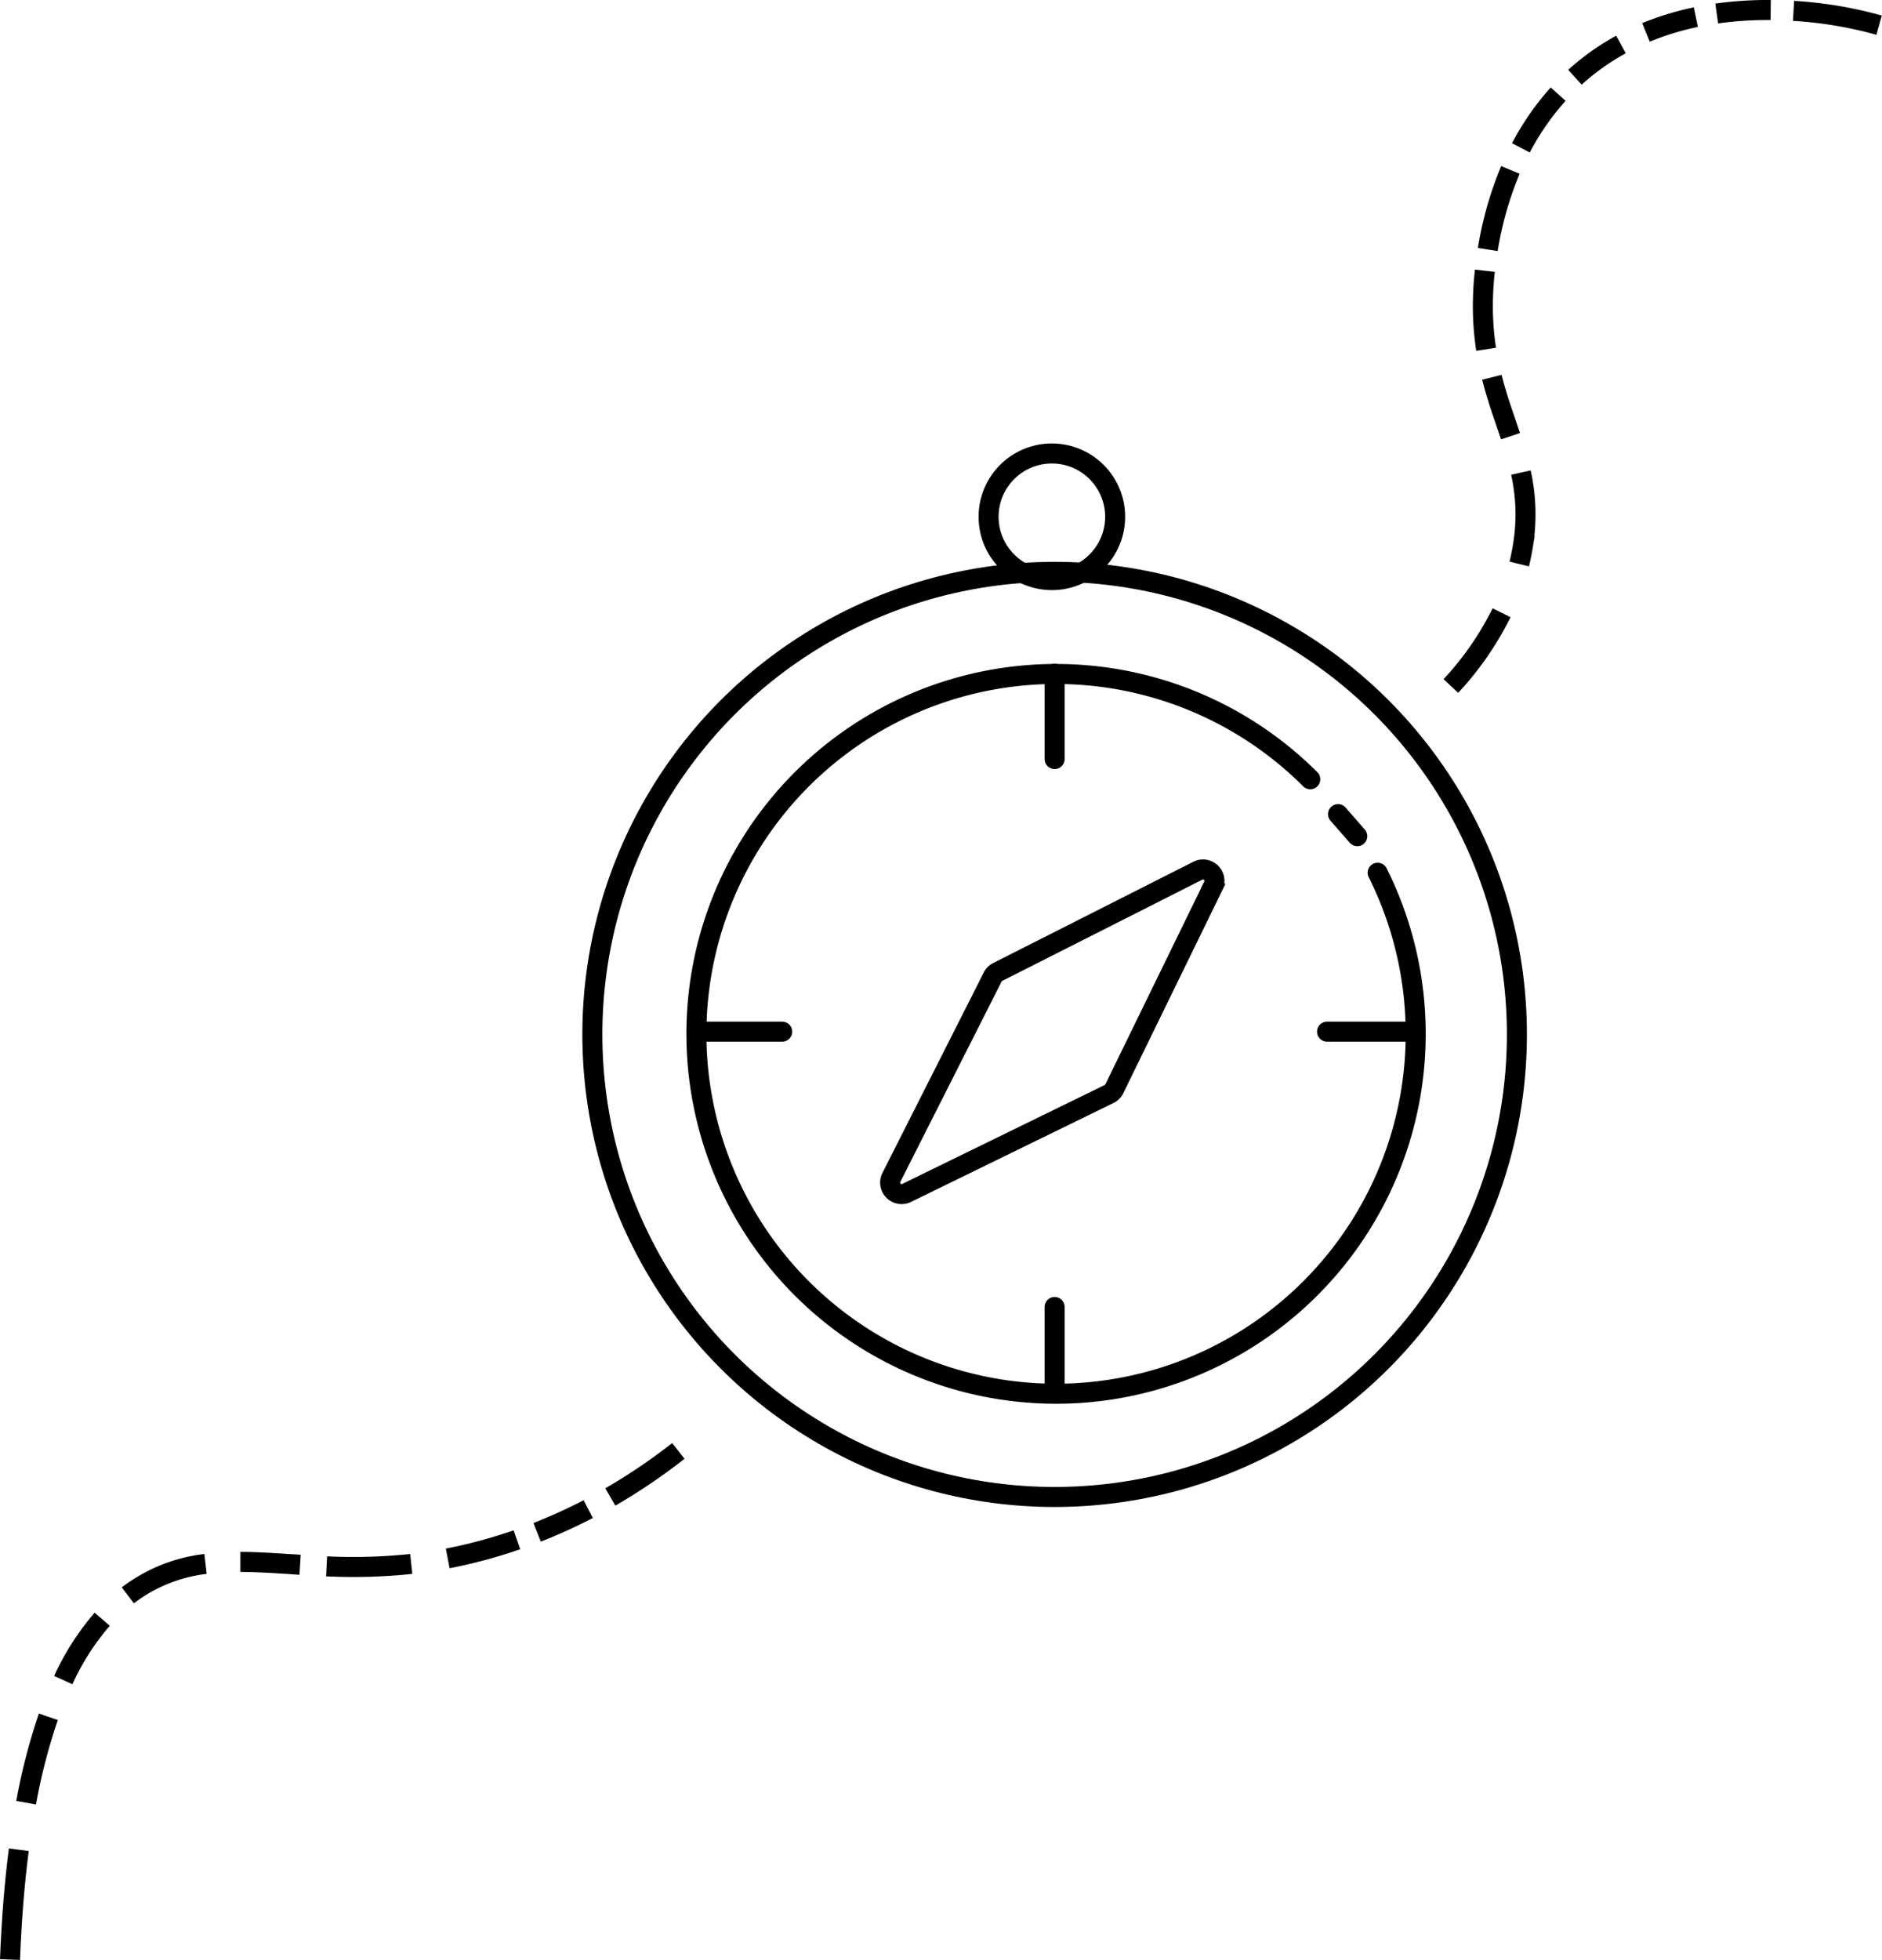 <svg xmlns="http://www.w3.org/2000/svg" viewBox="0 0 470.22 489.39"><defs><style>.cls-1,.cls-2{fill:none;stroke:#000;stroke-miterlimit:10;stroke-width:5px;}.cls-2{stroke-linecap:round;}</style></defs><title>Asset 2</title><g id="Layer_2" data-name="Layer 2"><g id="Layer_1-2" data-name="Layer 1"><circle class="cls-1" cx="263.5" cy="258.29" r="115.5"/><path class="cls-2" d="M344.21,217.92a89.86,89.86,0,1,1-16.84-23.34"/><line class="cls-2" x1="334.31" y1="203.29" x2="339.12" y2="208.79"/><line class="cls-2" x1="263.5" y1="168.23" x2="263.5" y2="189.54"/><line class="cls-2" x1="352.87" y1="257.6" x2="331.56" y2="257.6"/><line class="cls-2" x1="195.44" y1="257.6" x2="174.12" y2="257.6"/><line class="cls-2" x1="263.5" y1="347.67" x2="263.5" y2="326.35"/><path class="cls-1" d="M299.19,217.46l-50,25.28A2.87,2.87,0,0,0,248,244l-25.29,50a2.87,2.87,0,0,0,3.82,3.87l50.57-24.7a2.86,2.86,0,0,0,1.32-1.32l24.69-50.57A2.86,2.86,0,0,0,299.19,217.46Z"/><circle class="cls-1" cx="262.81" cy="129.04" r="15.81"/><path class="cls-1" d="M152.49,373.79a146.89,146.89,0,0,0,17-11.5"/><path class="cls-1" d="M134.2,382.62a136.65,136.65,0,0,0,12.77-5.8"/><path class="cls-1" d="M111.86,389.13c3.71-.71,7.58-1.64,11.64-2.84q2.9-.85,5.65-1.81"/><path class="cls-1" d="M81.6,391.11a137.7,137.7,0,0,0,21.15-.6"/><path class="cls-1" d="M60.06,390c4.7,0,9.63.39,14.92.72"/><path class="cls-1" d="M31.94,398.35a39.51,39.51,0,0,1,19.41-7.84"/><path class="cls-1" d="M15.81,419.51a63.42,63.42,0,0,1,9.73-15.19"/><path class="cls-1" d="M6.53,450.13a145.17,145.17,0,0,1,5.56-21.45"/><path class="cls-1" d="M2.5,489.29c.39-10.14,1.14-19.24,2.2-27.42"/><path class="cls-1" d="M448.12,2.71A102,102,0,0,1,469.5,6.29"/><path class="cls-1" d="M428.92,3.37a92,92,0,0,1,13.49-.87"/><path class="cls-1" d="M411.25,8.09a71.17,71.17,0,0,1,12.46-3.81"/><path class="cls-1" d="M393.5,19.29A59.89,59.89,0,0,1,405,11.11"/><path class="cls-1" d="M380,36.92a65,65,0,0,1,9.31-13.41"/><path class="cls-1" d="M371.72,62.3a87.66,87.66,0,0,1,5.66-19.87"/><path class="cls-1" d="M371.31,87.21a69.87,69.87,0,0,1-.81-9.92,79.73,79.73,0,0,1,.5-9.69"/><path class="cls-1" d="M377.41,108.92c-1.56-4.66-3.32-9.37-4.67-14.71"/><path class="cls-1" d="M379.59,140.83c.36-1.47.66-3,.91-4.54A48,48,0,0,0,380,118"/><path class="cls-1" d="M362.5,171.29A76.64,76.64,0,0,0,375.17,153"/></g></g></svg>